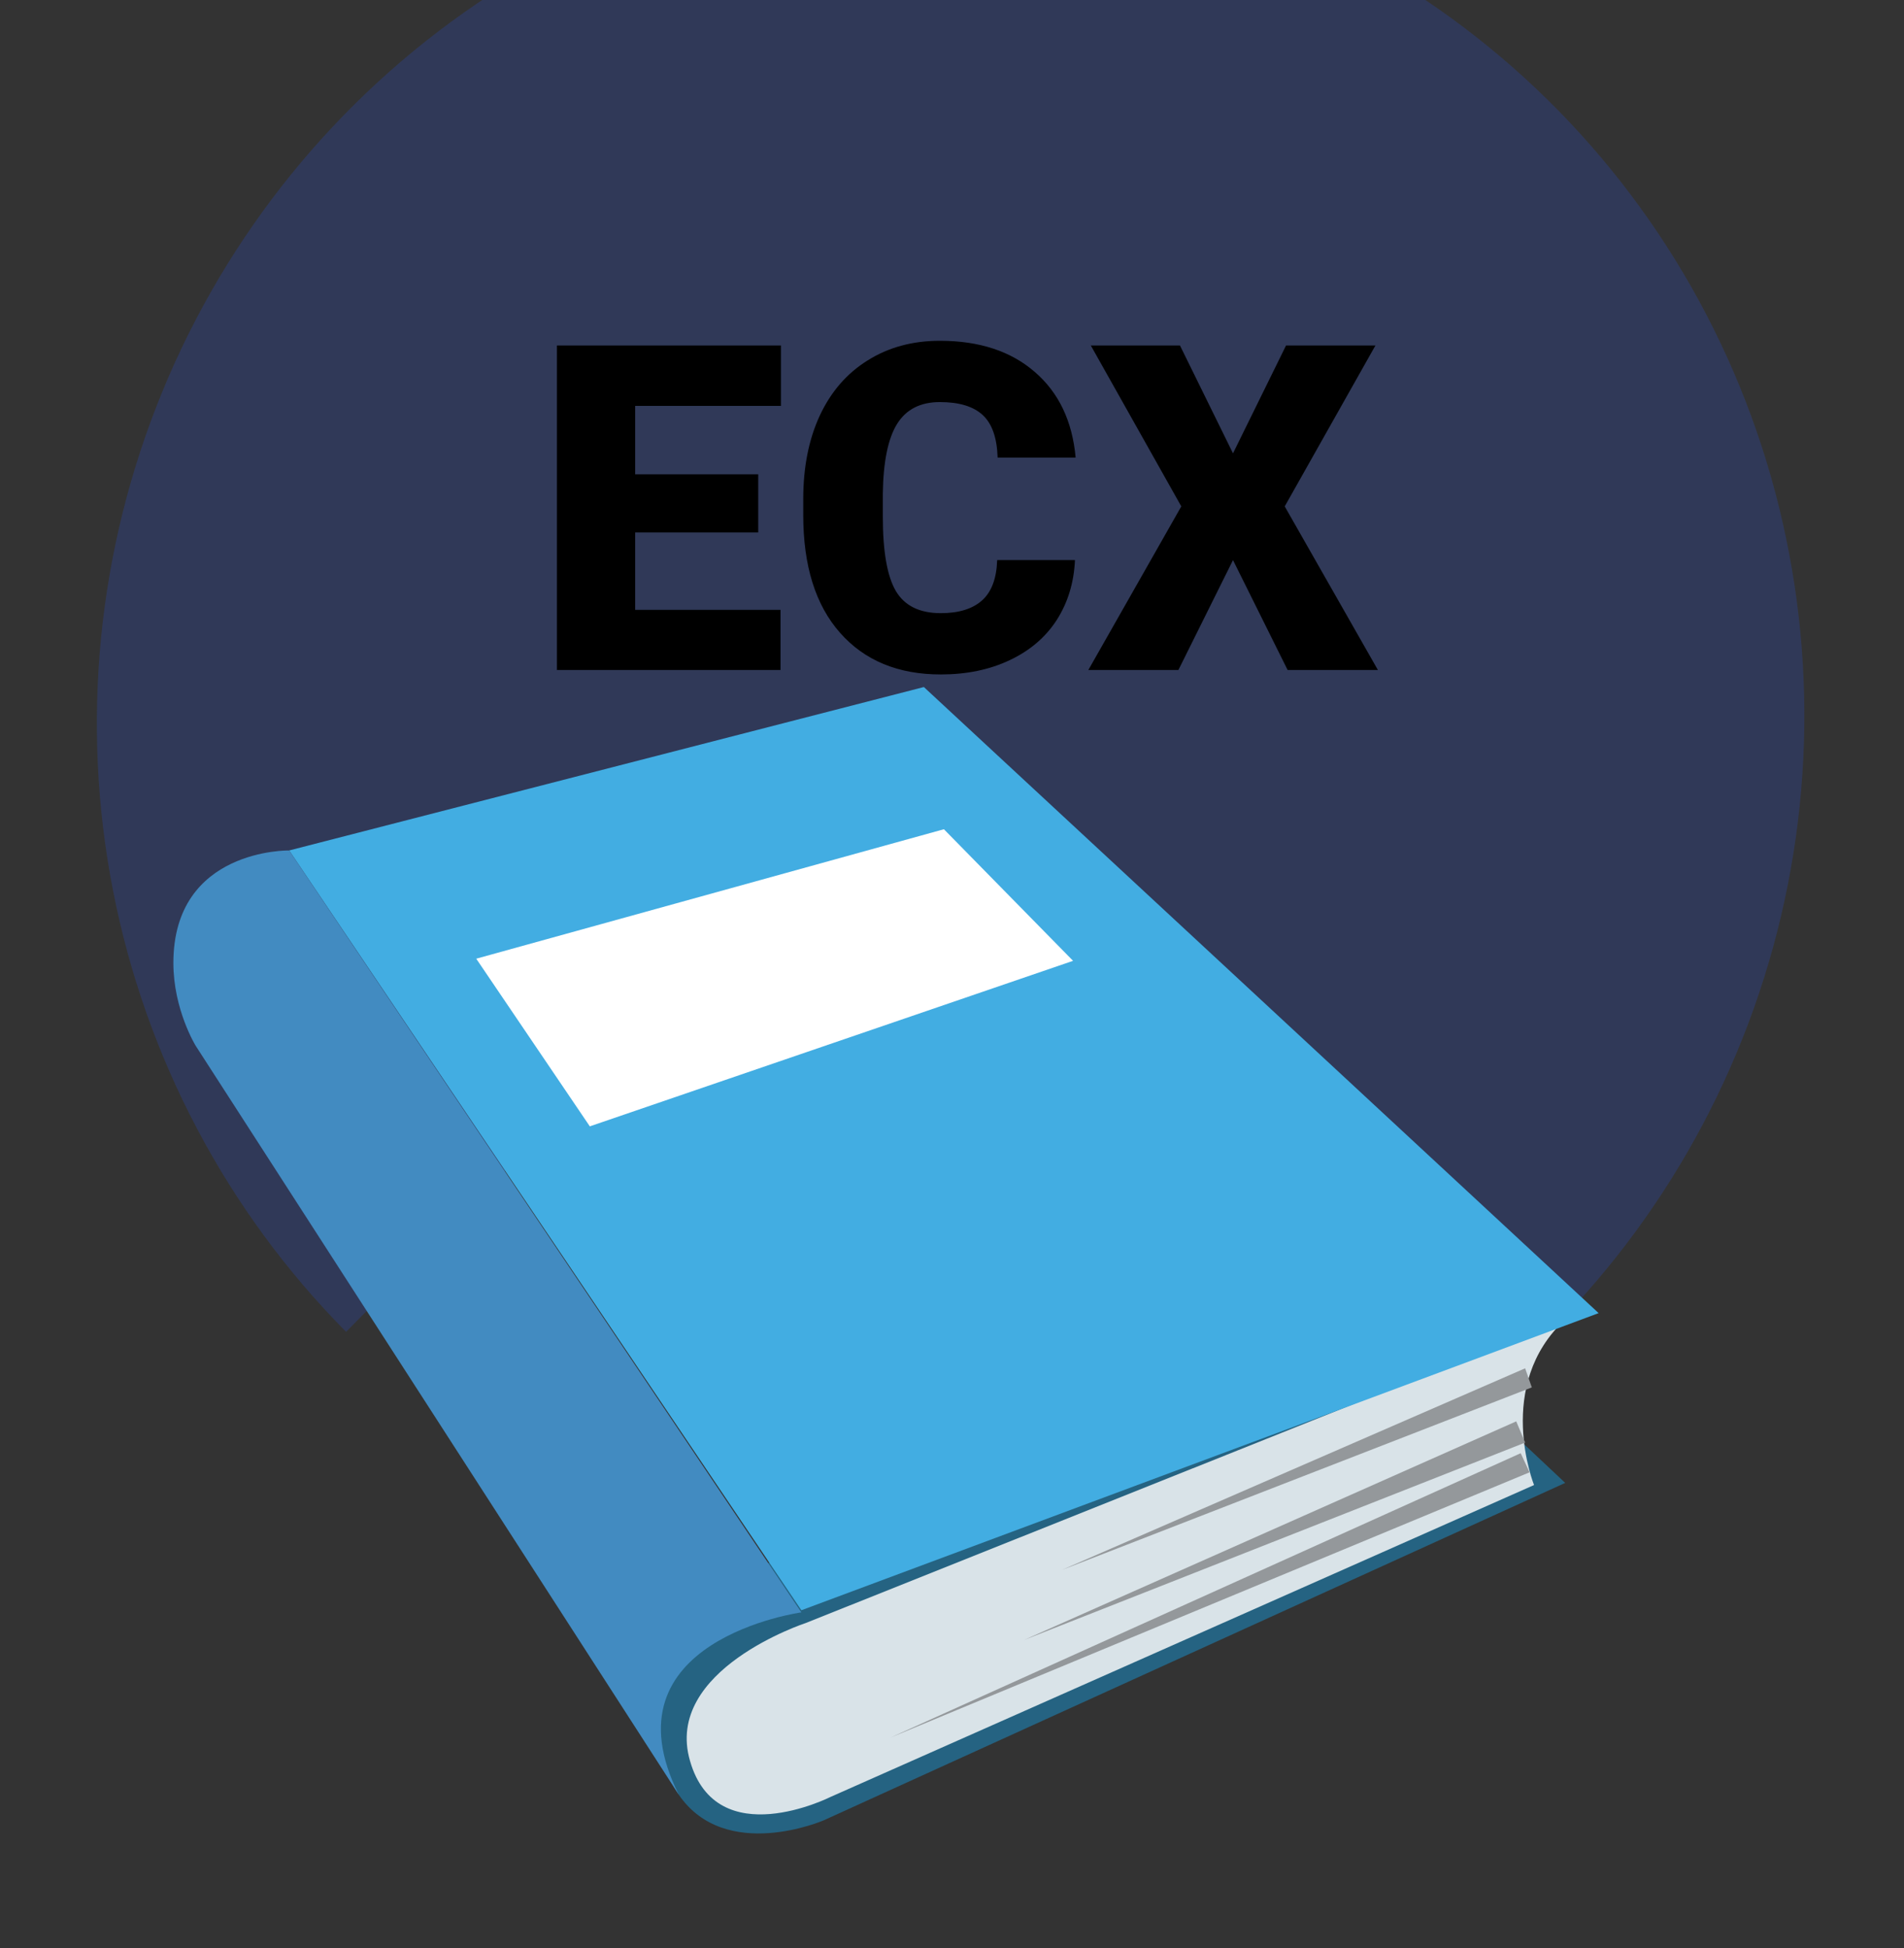 <svg width="171" height="175" viewBox="0 0 171 175" fill="none" xmlns="http://www.w3.org/2000/svg">
<rect x="0" y="0" width="171" height="175" fill="#333333" stroke="none"/>
<path d="M139.519 119.276C150.257 108.399 157.578 94.561 160.557 79.513C163.536 64.464 162.038 48.881 156.254 34.733C150.469 20.585 140.658 8.508 128.06 0.03C115.462 -8.449 100.643 -12.948 85.478 -12.9C70.313 -12.851 55.483 -8.257 42.862 0.302C30.241 8.862 20.397 21.002 14.575 35.187C8.752 49.371 7.213 64.965 10.152 79.994C13.09 95.024 20.374 108.815 31.083 119.623L85.375 64.628L139.519 119.276Z" fill="#2A4DC9" fill-opacity="0.25"/>
<path d="M68.096 47.826H57.045V54.773H70.098V60.178H50.018V31.029H70.138V36.455H57.045V42.601H68.096V47.826ZM96.544 50.308C96.45 52.337 95.903 54.132 94.902 55.694C93.901 57.242 92.493 58.443 90.678 59.297C88.876 60.151 86.814 60.578 84.492 60.578C80.662 60.578 77.645 59.33 75.443 56.835C73.241 54.339 72.14 50.815 72.14 46.264V44.823C72.14 41.967 72.634 39.471 73.621 37.336C74.622 35.187 76.057 33.532 77.925 32.371C79.794 31.196 81.956 30.609 84.412 30.609C87.949 30.609 90.791 31.543 92.94 33.412C95.089 35.267 96.31 37.829 96.604 41.099H89.597C89.543 39.324 89.096 38.05 88.256 37.276C87.415 36.501 86.133 36.114 84.412 36.114C82.663 36.114 81.382 36.768 80.568 38.076C79.754 39.384 79.327 41.473 79.287 44.342V46.404C79.287 49.514 79.674 51.736 80.448 53.071C81.235 54.406 82.583 55.073 84.492 55.073C86.107 55.073 87.341 54.693 88.195 53.932C89.05 53.171 89.503 51.963 89.557 50.308H96.544ZM110.737 40.719L115.502 31.029H123.53L115.382 45.483L123.75 60.178H115.642L110.737 50.308L105.833 60.178H97.745L106.093 45.483L97.965 31.029H105.973L110.737 40.719Z" fill="black"/>
<g clip-path="url(#clip0)">
<path d="M125.574 119.087L140.574 133.193L73.972 163.503C73.972 163.503 65.172 167.315 60.972 161.215C44.572 136.815 125.574 119.087 125.574 119.087Z" fill="#256382"/>
<path d="M72.373 145.775C72.373 145.775 59.572 149.968 61.972 158.165C64.372 166.553 74.573 161.406 74.573 161.406L137.774 133.384C137.774 133.384 134.174 124.425 140.574 118.515L72.373 145.775Z" fill="#D9E3E8"/>
<path d="M82.973 61.709L143.574 117.943L71.972 144.631L25.971 76.387L82.973 61.709Z" fill="#42ADE2"/>
<path d="M84.773 74.481L96.373 86.3L52.972 101.168L42.772 86.109L84.773 74.481Z" fill="white"/>
<path d="M137.574 124.615L95.373 141.009L136.974 122.9L137.574 124.615Z" fill="#94989B"/>
<path d="M136.974 129.572L91.973 147.3L136.174 127.665L136.974 129.572Z" fill="#94989B"/>
<path d="M137.374 132.24L79.973 156.068L136.574 130.525L137.374 132.24Z" fill="#94989B"/>
<path d="M60.972 161.215C53.972 147.3 71.972 144.822 71.972 144.822L25.971 76.387C25.971 76.387 15.571 76.197 15.571 86.49C15.571 90.684 17.571 93.925 17.571 93.925L60.972 161.215Z" fill="#428BC1"/>
</g>
<defs>
<clipPath id="clip0">
<rect width="128.004" height="122" fill="white" transform="translate(15.571 52.178)"/>
</clipPath>
</defs>
</svg>

